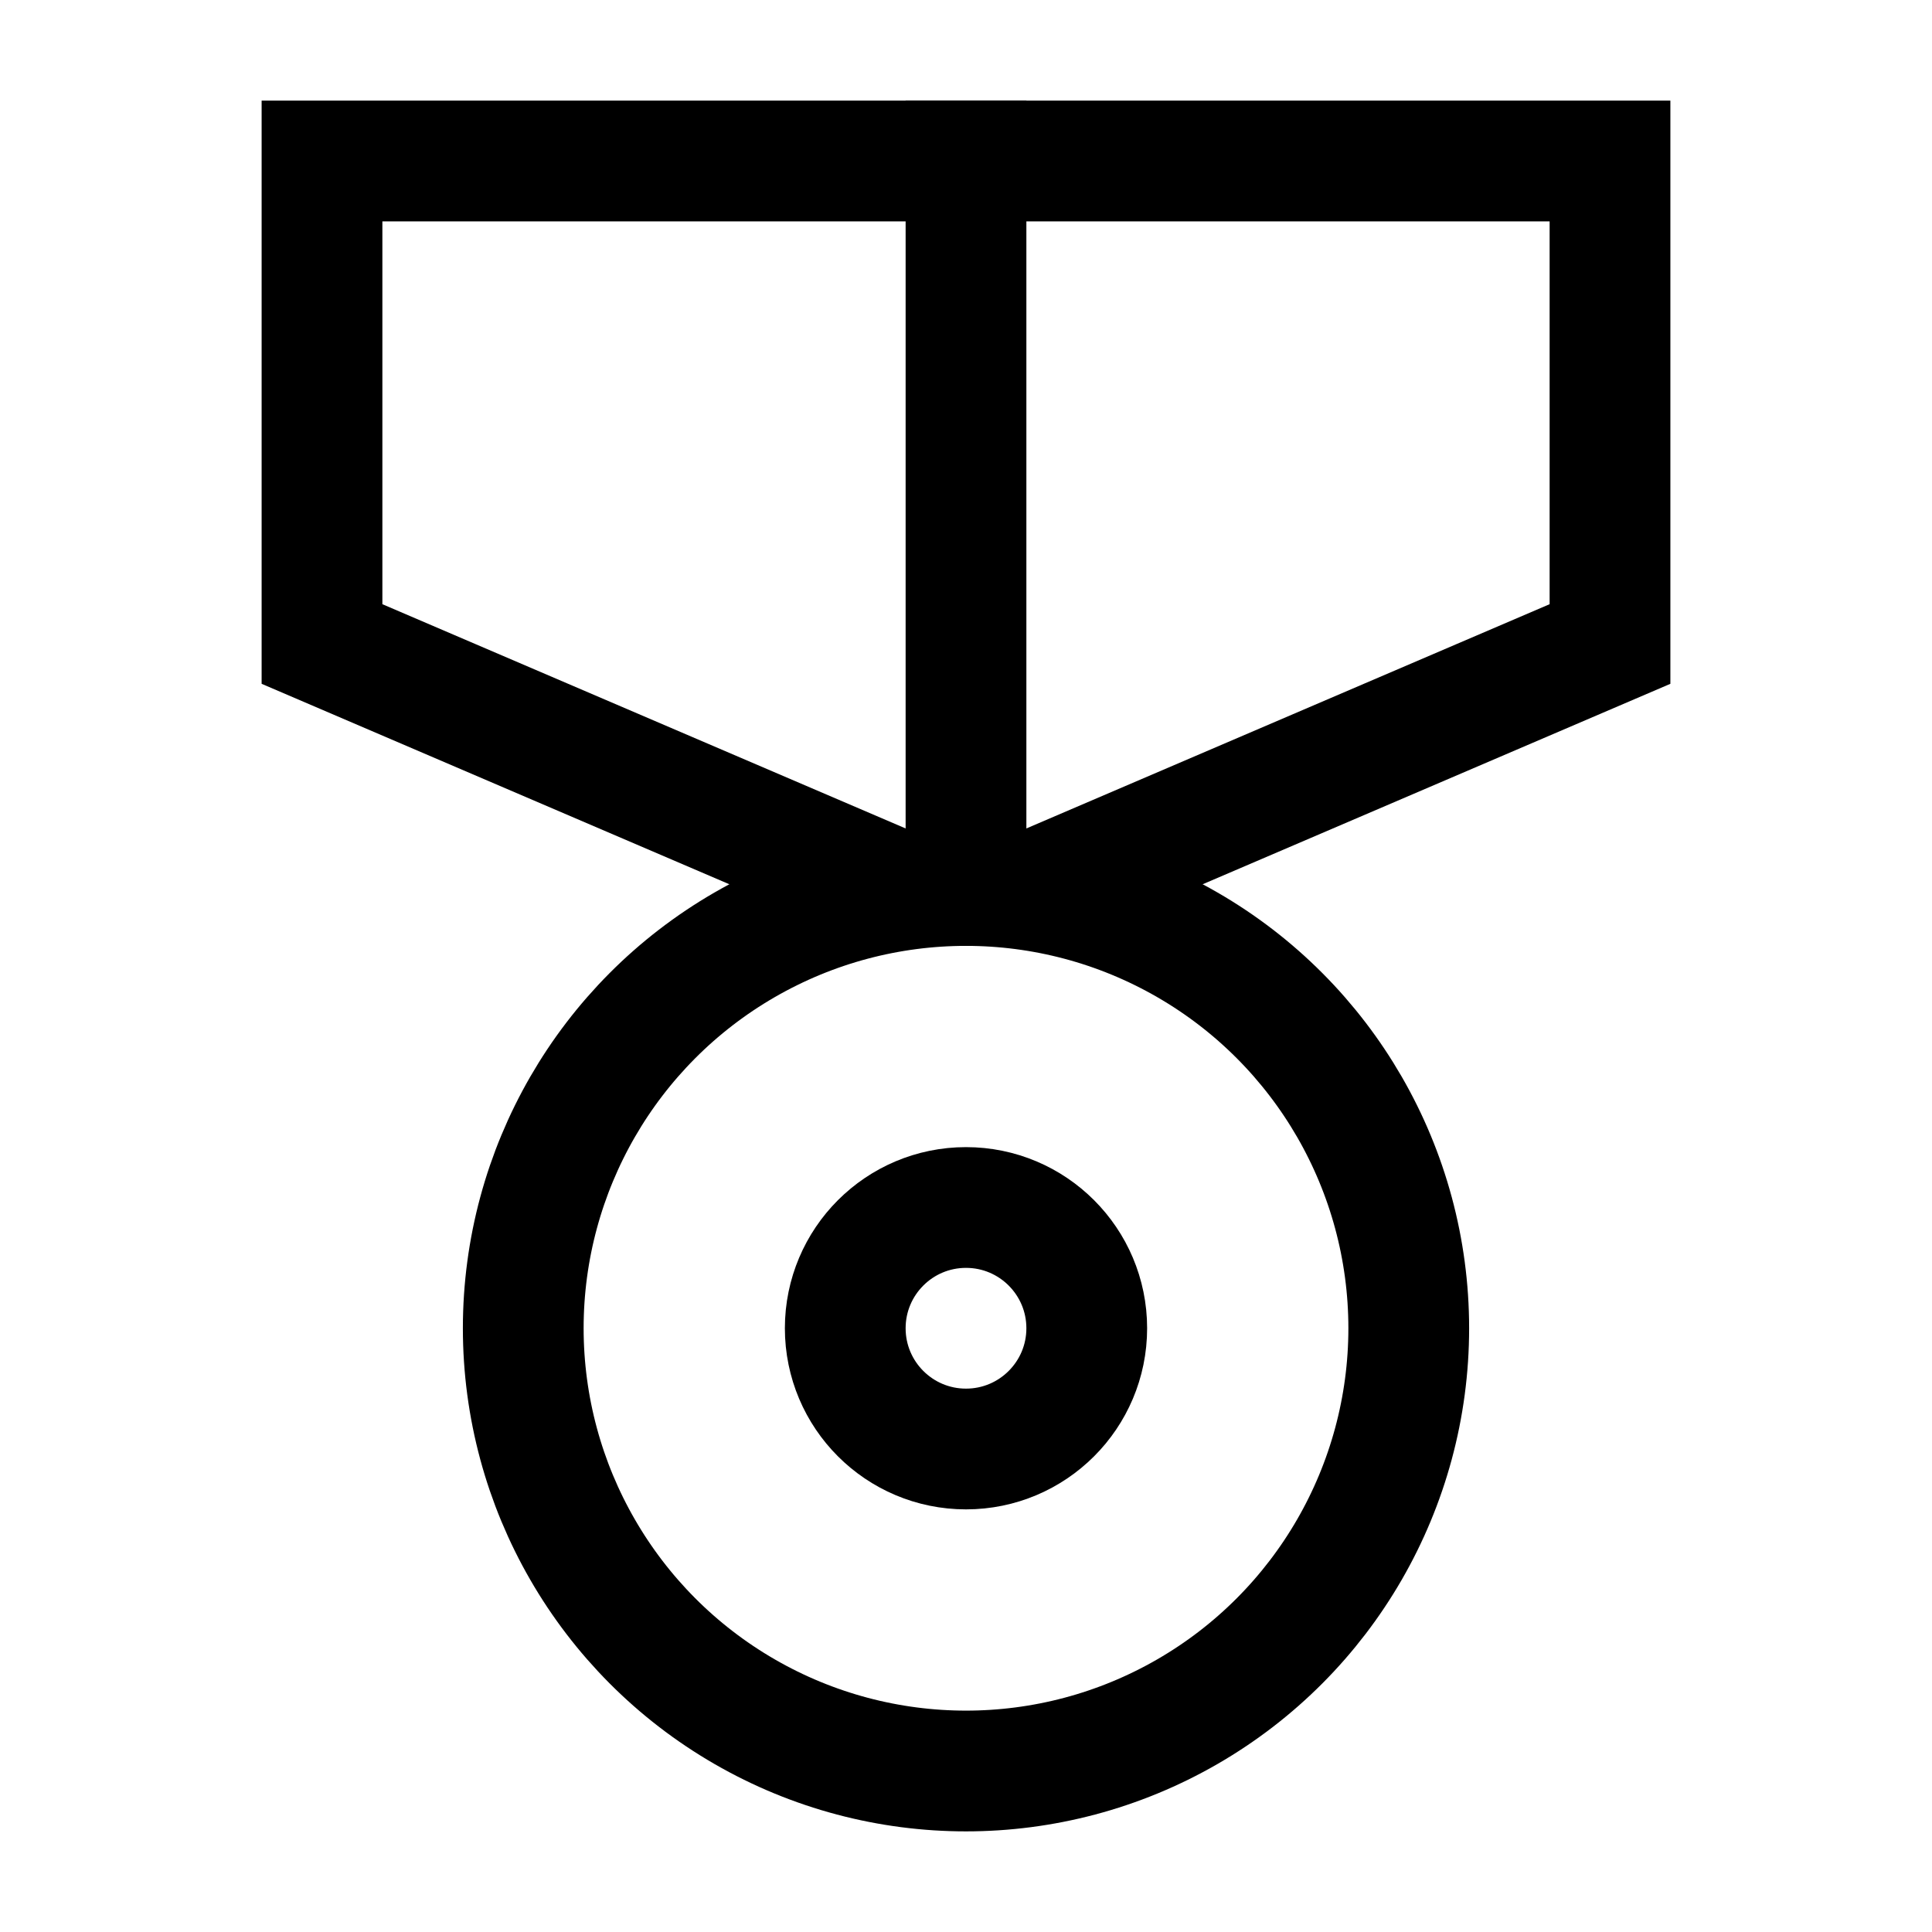 <svg width="24" height="24" viewBox="0 0 24 24" fill="none" xmlns="http://www.w3.org/2000/svg">
    <circle cx="12" cy="16.5" r="5.5" stroke="currentColor" stroke-width="1.5" stroke-linecap="square"/>
    <path d="M11 11L4 8V2H20V8L13 11" stroke="currentColor" stroke-width="1.5"/>
    <path d="M12 11V2" stroke="currentColor" stroke-width="1.5" stroke-linecap="square"/>
    <circle cx="12" cy="16.5" r="1.5" stroke="currentColor" stroke-width="1.5" stroke-linecap="square"/>
</svg>
